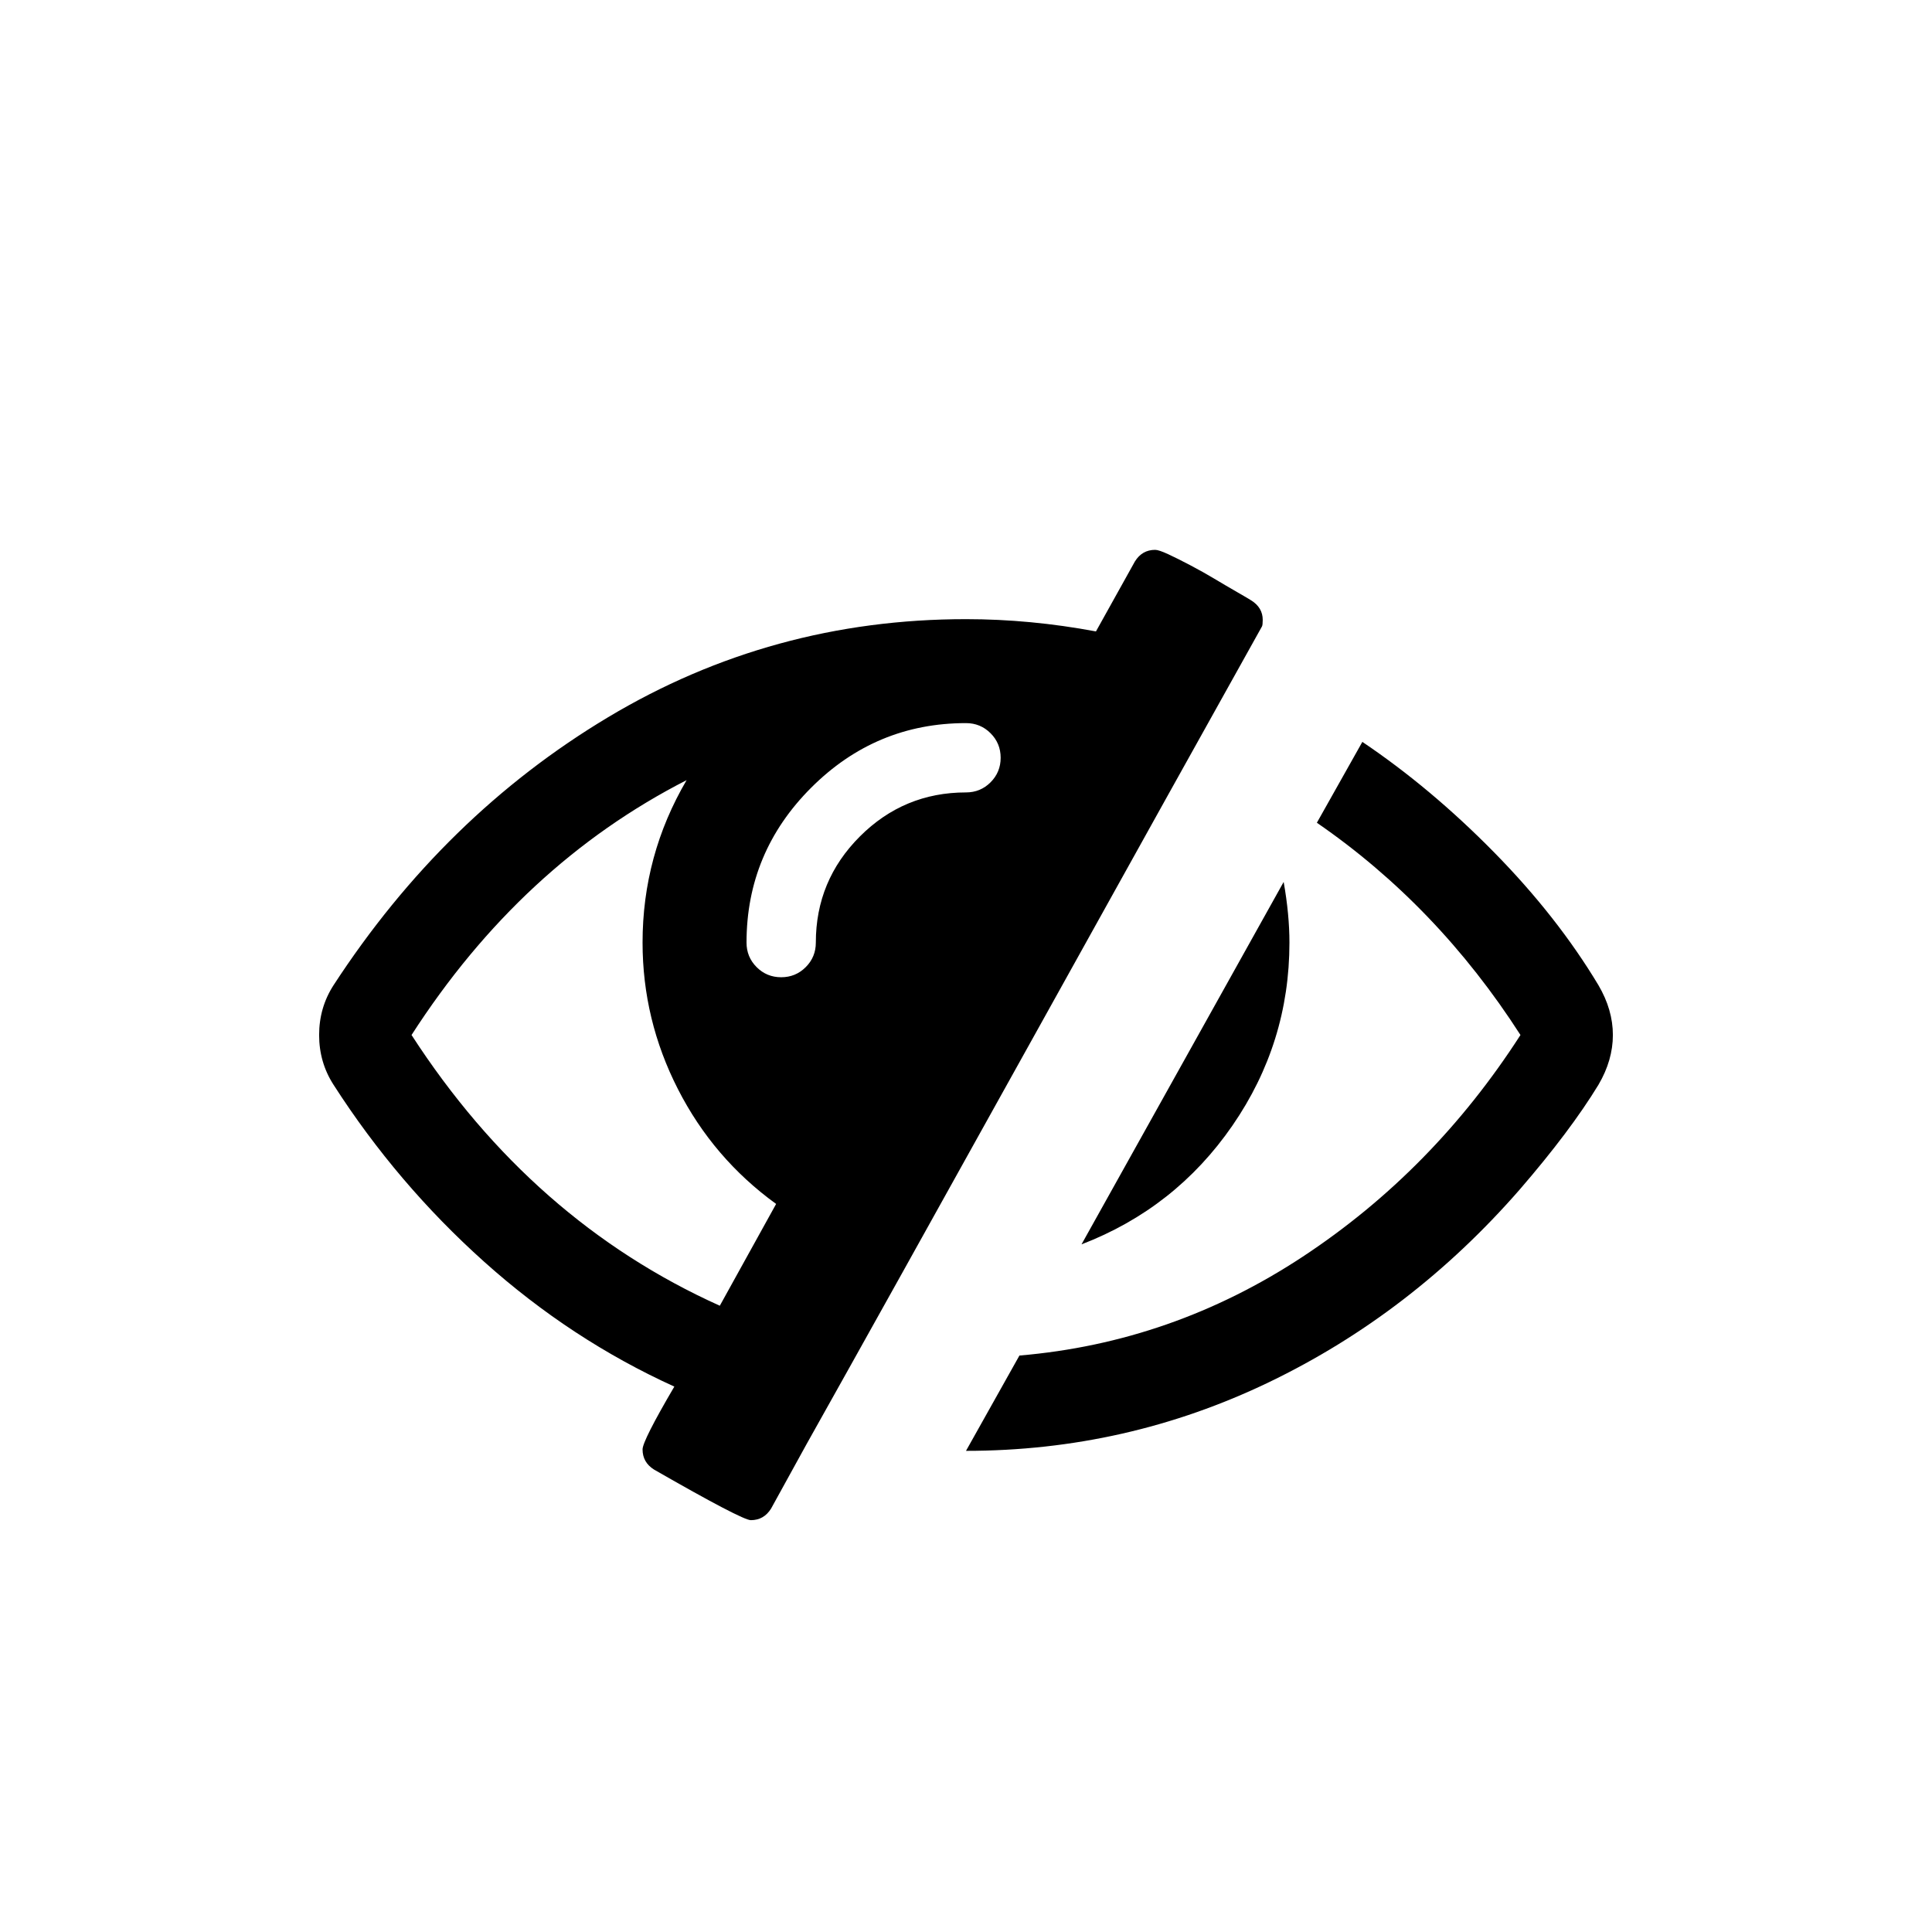 <?xml version="1.0" encoding="utf-8"?>
<!-- Generator: Adobe Illustrator 15.1.0, SVG Export Plug-In . SVG Version: 6.00 Build 0)  -->
<!DOCTYPE svg PUBLIC "-//W3C//DTD SVG 1.1//EN" "http://www.w3.org/Graphics/SVG/1.1/DTD/svg11.dtd">
<svg version="1.1" id="Warstwa_1" xmlns="http://www.w3.org/2000/svg" xmlns:xlink="http://www.w3.org/1999/xlink" x="0px" y="0px"
	 width="1792px" height="1792px" viewBox="0 0 1792 1792" enable-background="new 0 0 1792 1792" xml:space="preserve">
<path d="M667.652,1211.116l52.232-94.42c-38.839-28.125-69.197-63.616-91.071-106.473C606.938,967.366,596,922.054,596,874.286
	c0-54.018,13.616-104.241,40.848-150.669C534.616,775.848,449.572,854.643,381.715,960
	C456.268,1075.179,551.58,1158.884,667.652,1211.116z M928.143,702.857c0-8.928-3.125-16.518-9.375-22.768
	c-6.25-6.25-13.839-9.375-22.768-9.375c-55.804,0-103.684,19.978-143.638,59.933c-39.956,39.956-59.933,87.835-59.933,143.638
	c0,8.928,3.125,16.518,9.375,22.768c6.25,6.25,13.839,9.375,22.768,9.375s16.518-3.125,22.768-9.375
	c6.25-6.25,9.375-13.84,9.375-22.768c0-38.393,13.616-71.205,40.848-98.438C824.794,748.616,857.607,735,896,735
	c8.929,0,16.518-3.125,22.768-9.375S928.143,711.786,928.143,702.857z M1171.224,574.955c0,3.125-0.224,5.134-0.67,6.027
	C1123.679,664.911,1053.366,791.25,959.616,960s-164.286,295.313-211.607,379.688l-32.813,59.598
	c-4.464,7.144-10.714,10.715-18.75,10.715c-5.357,0-35.268-15.625-89.732-46.875c-7.143-4.465-10.714-10.715-10.714-18.75
	c0-5.357,9.821-24.777,29.464-58.259c-63.84-29.018-122.657-67.634-176.451-115.849c-53.795-48.214-100.335-102.901-139.62-164.063
	C300.464,992.366,296,976.964,296,960s4.464-32.366,13.393-46.205c68.303-104.911,153.125-187.723,254.464-248.438
	C665.197,604.643,775.91,574.286,896,574.286c39.732,0,79.91,3.794,120.536,11.384l36.16-64.955
	c4.464-7.143,10.715-10.714,18.75-10.714c2.232,0,6.25,1.339,12.054,4.018c5.803,2.679,12.724,6.139,20.759,10.38
	c8.036,4.241,15.402,8.37,22.099,12.388s13.728,8.147,21.094,12.388c7.366,4.241,11.719,6.808,13.058,7.701
	C1167.652,561.339,1171.224,567.366,1171.224,574.955z M1196,874.286c0,62.054-17.635,118.638-52.901,169.754
	c-35.269,51.116-81.921,87.835-139.956,110.156l187.5-336.161C1194.214,838.125,1196,856.875,1196,874.286z M1496,960
	c0,15.625-4.465,31.026-13.393,46.205c-17.411,28.572-41.742,60.938-72.991,97.099c-66.964,76.786-144.532,136.384-232.701,178.794
	c-88.17,42.411-181.808,63.616-280.915,63.616l49.554-88.393c94.643-8.036,182.254-38.616,262.835-91.741
	c80.58-53.125,147.879-121.651,201.897-205.58c-51.34-79.911-114.286-145.536-188.84-196.875l42.188-75
	c42.411,28.572,83.147,62.724,122.21,102.455c39.063,39.732,71.317,80.804,96.764,123.215C1491.535,928.974,1496,944.375,1496,960z"
	/>
</svg>
